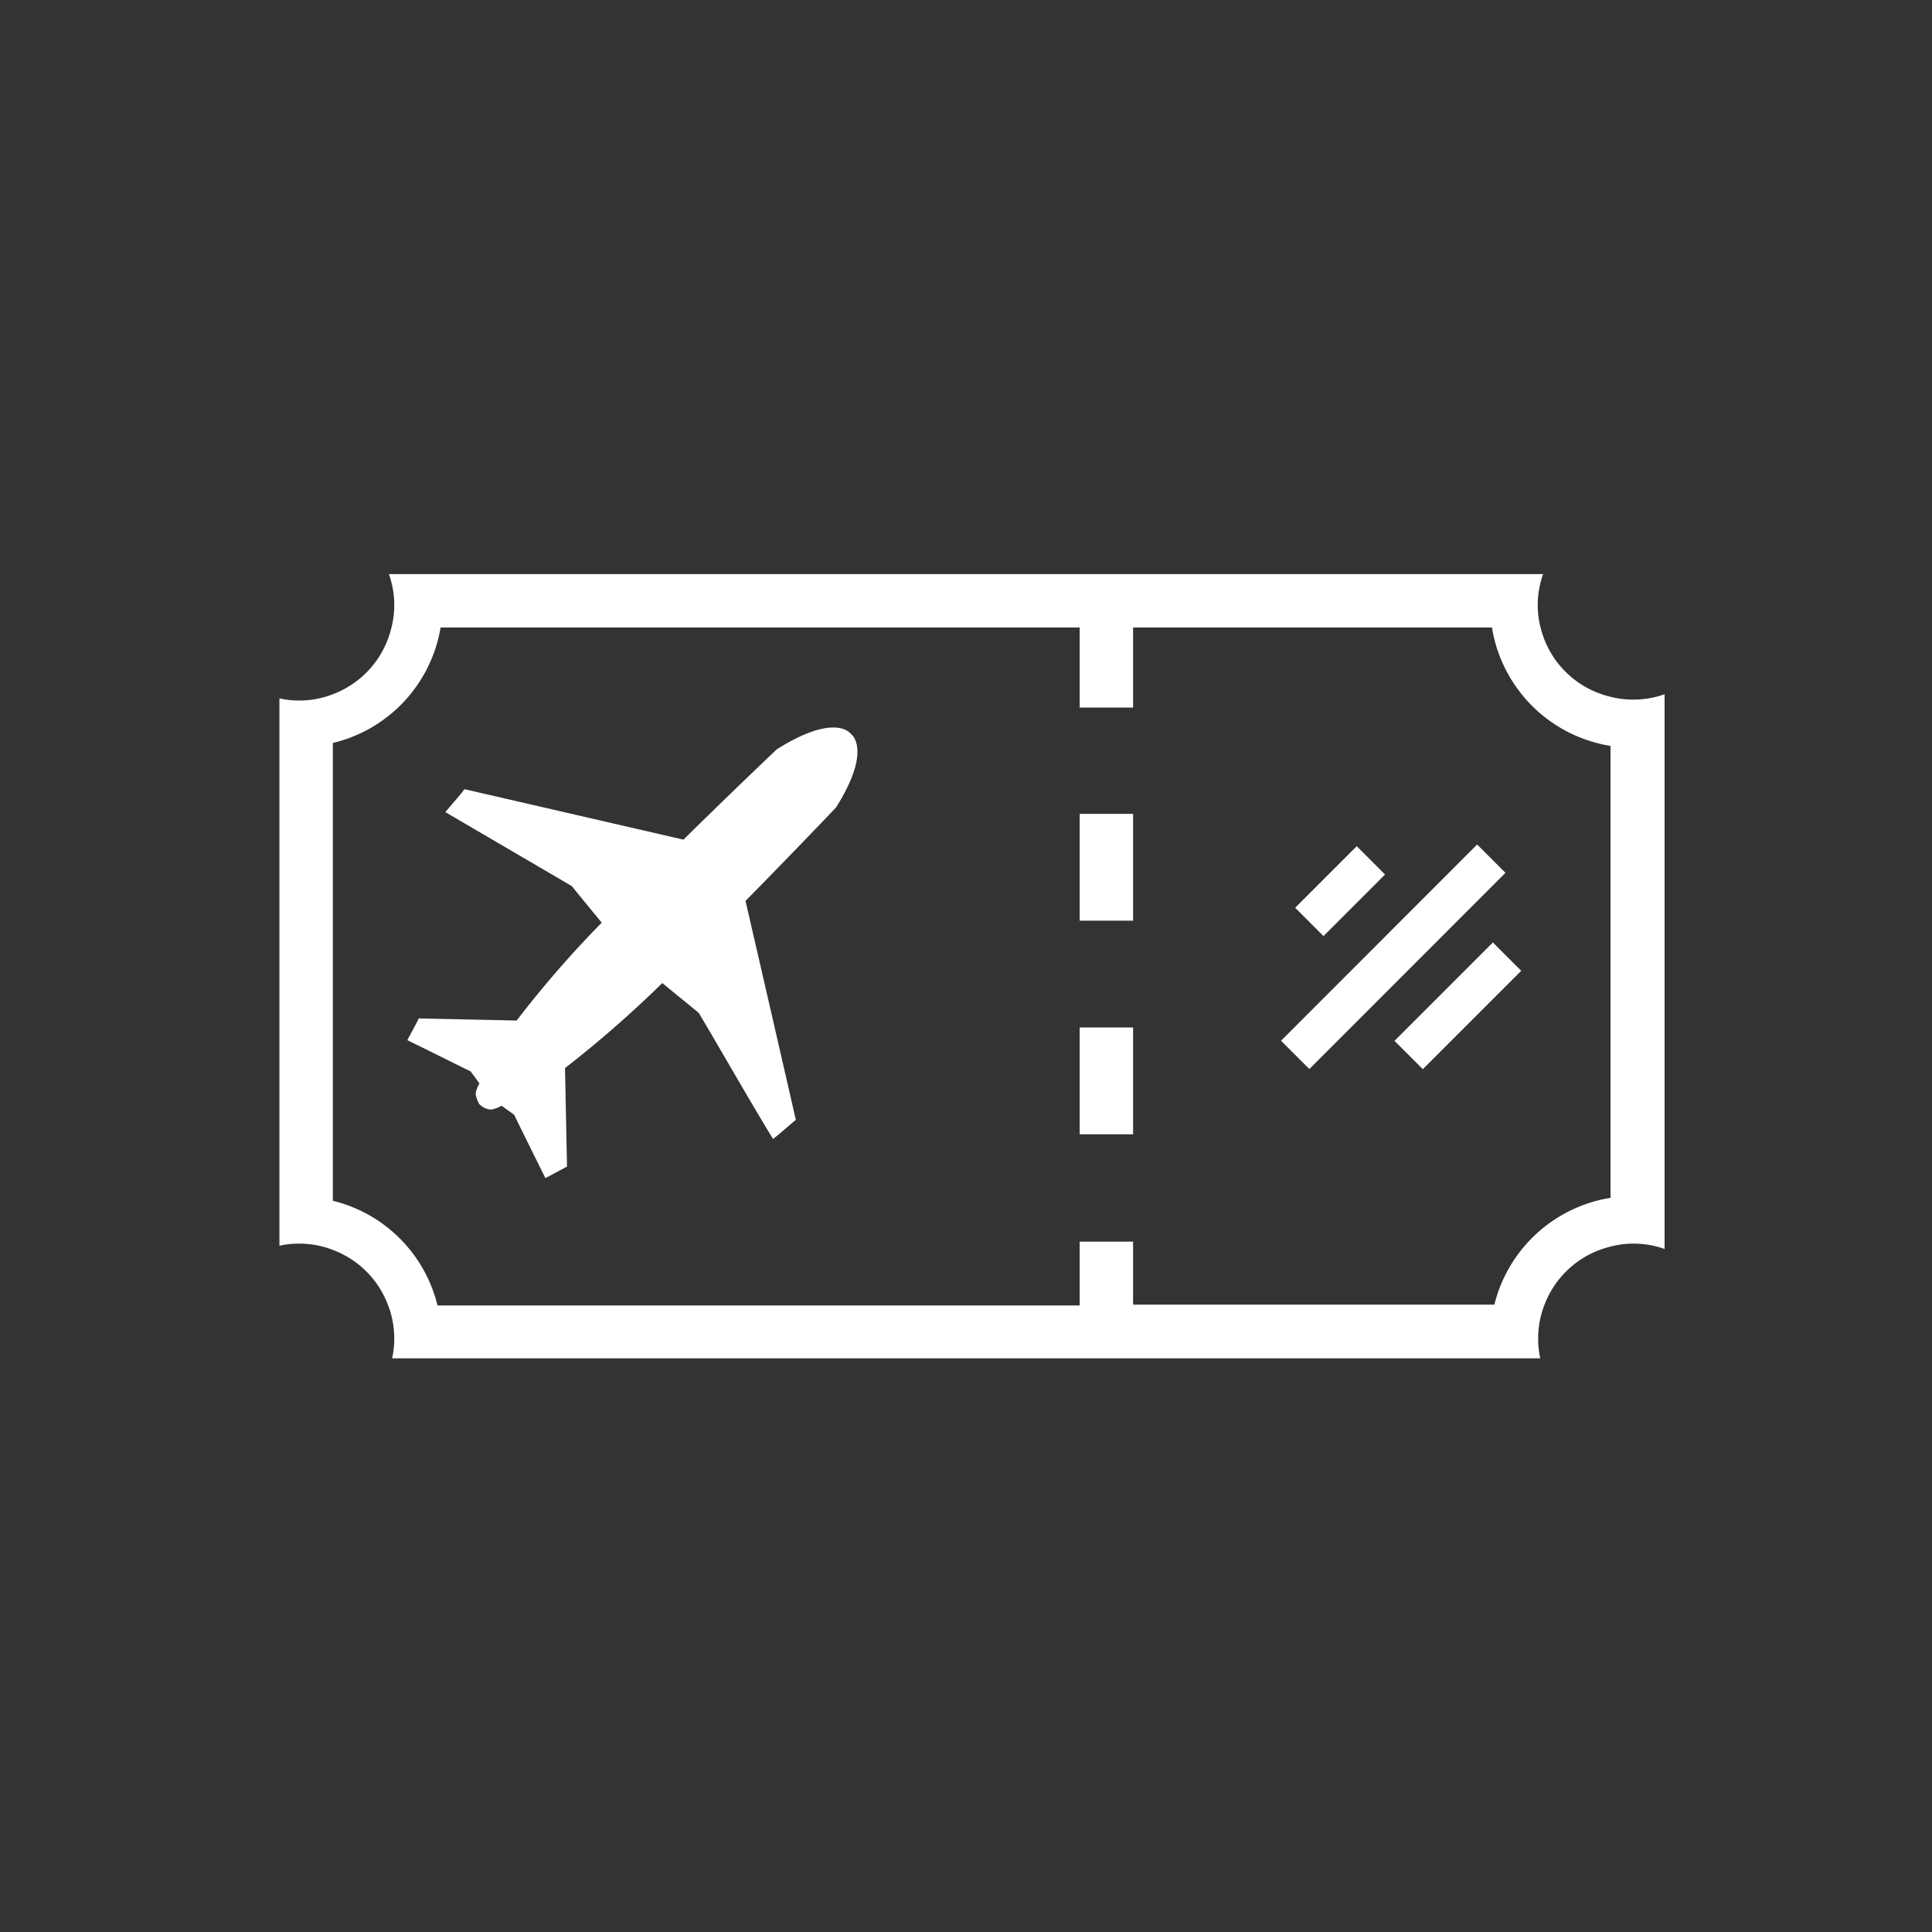 <?xml version="1.0" encoding="UTF-8"?> <svg xmlns="http://www.w3.org/2000/svg" viewBox="0 0 144.71 144.71"><rect x="0" y="0" width="144.71" height="144.71" fill="#333333" stroke="none"/><defs><style>.cls-1{fill:#fff;}</style></defs><title>3vacation_web</title><g id="OUTLINE_SHAPE_-_FINAL" data-name="OUTLINE SHAPE - FINAL"><path class="cls-1" d="M122.3,52.4a6.53,6.53,0,0,1-1.67-.21A7.06,7.06,0,0,1,115.39,47a6.67,6.67,0,0,1-.21-1.68,6.9,6.9,0,0,1,.4-2.32H29.13a6.9,6.9,0,0,1,.4,2.32A6.67,6.67,0,0,1,29.32,47a7.07,7.07,0,0,1-4.39,5,6.89,6.89,0,0,1-2.53.47,6.49,6.49,0,0,1-1.47-.16V93.31a6.49,6.49,0,0,1,1.47-.16,6.89,6.89,0,0,1,2.53.47,7.06,7.06,0,0,1,4.13,4.12,6.89,6.89,0,0,1,.47,2.53,6.56,6.56,0,0,1-.16,1.47h86a6.56,6.56,0,0,1-.16-1.47,6.89,6.89,0,0,1,.47-2.53,7.07,7.07,0,0,1,5-4.38,6.53,6.53,0,0,1,1.67-.21,6.91,6.91,0,0,1,2.33.4V52A6.91,6.91,0,0,1,122.3,52.4Zm-1.67,37.32a10.72,10.72,0,0,0-8.7,8H84.87V93h-4v4.78H32.77a10.68,10.68,0,0,0-7.84-7.84V55.65A10.7,10.7,0,0,0,33,47H80.87v6h4V47h26.88a10.72,10.72,0,0,0,8.88,8.87Z"></path><rect class="cls-1" x="80.87" y="76.96" width="4" height="8"></rect><rect class="cls-1" x="80.87" y="60.96" width="4" height="8"></rect><rect class="cls-1" x="93.97" y="70.16" width="20.78" height="3" transform="translate(-20.1 94.83) rotate(-45.02)"></rect><rect class="cls-1" x="97.12" y="65.26" width="6.52" height="3" transform="translate(-17.81 90.52) rotate(-45)"></rect><rect class="cls-1" x="103.98" y="73.83" width="10.42" height="3" transform="translate(-21.28 99.28) rotate(-45)"></rect><path class="cls-1" d="M62.62,60.48s-3,3.16-6.78,7q1.89,8.19,3.77,16.4c-.58.47-1.14,1-1.71,1.43C56,82.19,54.2,79,52.34,75.87c-.9-.75-1.81-1.47-2.73-2.24A83.71,83.71,0,0,1,42.32,80l.15,7.38c-.53.28-1.07.58-1.62.86-.78-1.58-1.57-3.16-2.34-4.74l-.94-.68a2.46,2.46,0,0,1-.78.29,1.3,1.3,0,0,1-.91-.44,2.6,2.6,0,0,1-.26-.74,2.38,2.38,0,0,1,.29-.78c-.21-.3-.44-.6-.66-.9-1.57-.77-3.16-1.57-4.74-2.34.29-.55.59-1.09.86-1.63l7.33.16a79.15,79.15,0,0,1,6.37-7.33h0c-.75-.92-1.49-1.81-2.24-2.74l-9.47-5.54c.46-.57,1-1.14,1.43-1.72l16.4,3.78c3.88-3.82,7-6.77,7-6.77,4.42-2.78,5.53-1.16,5.53-1.16S65.4,56.06,62.62,60.48Z"></path></g></svg> 